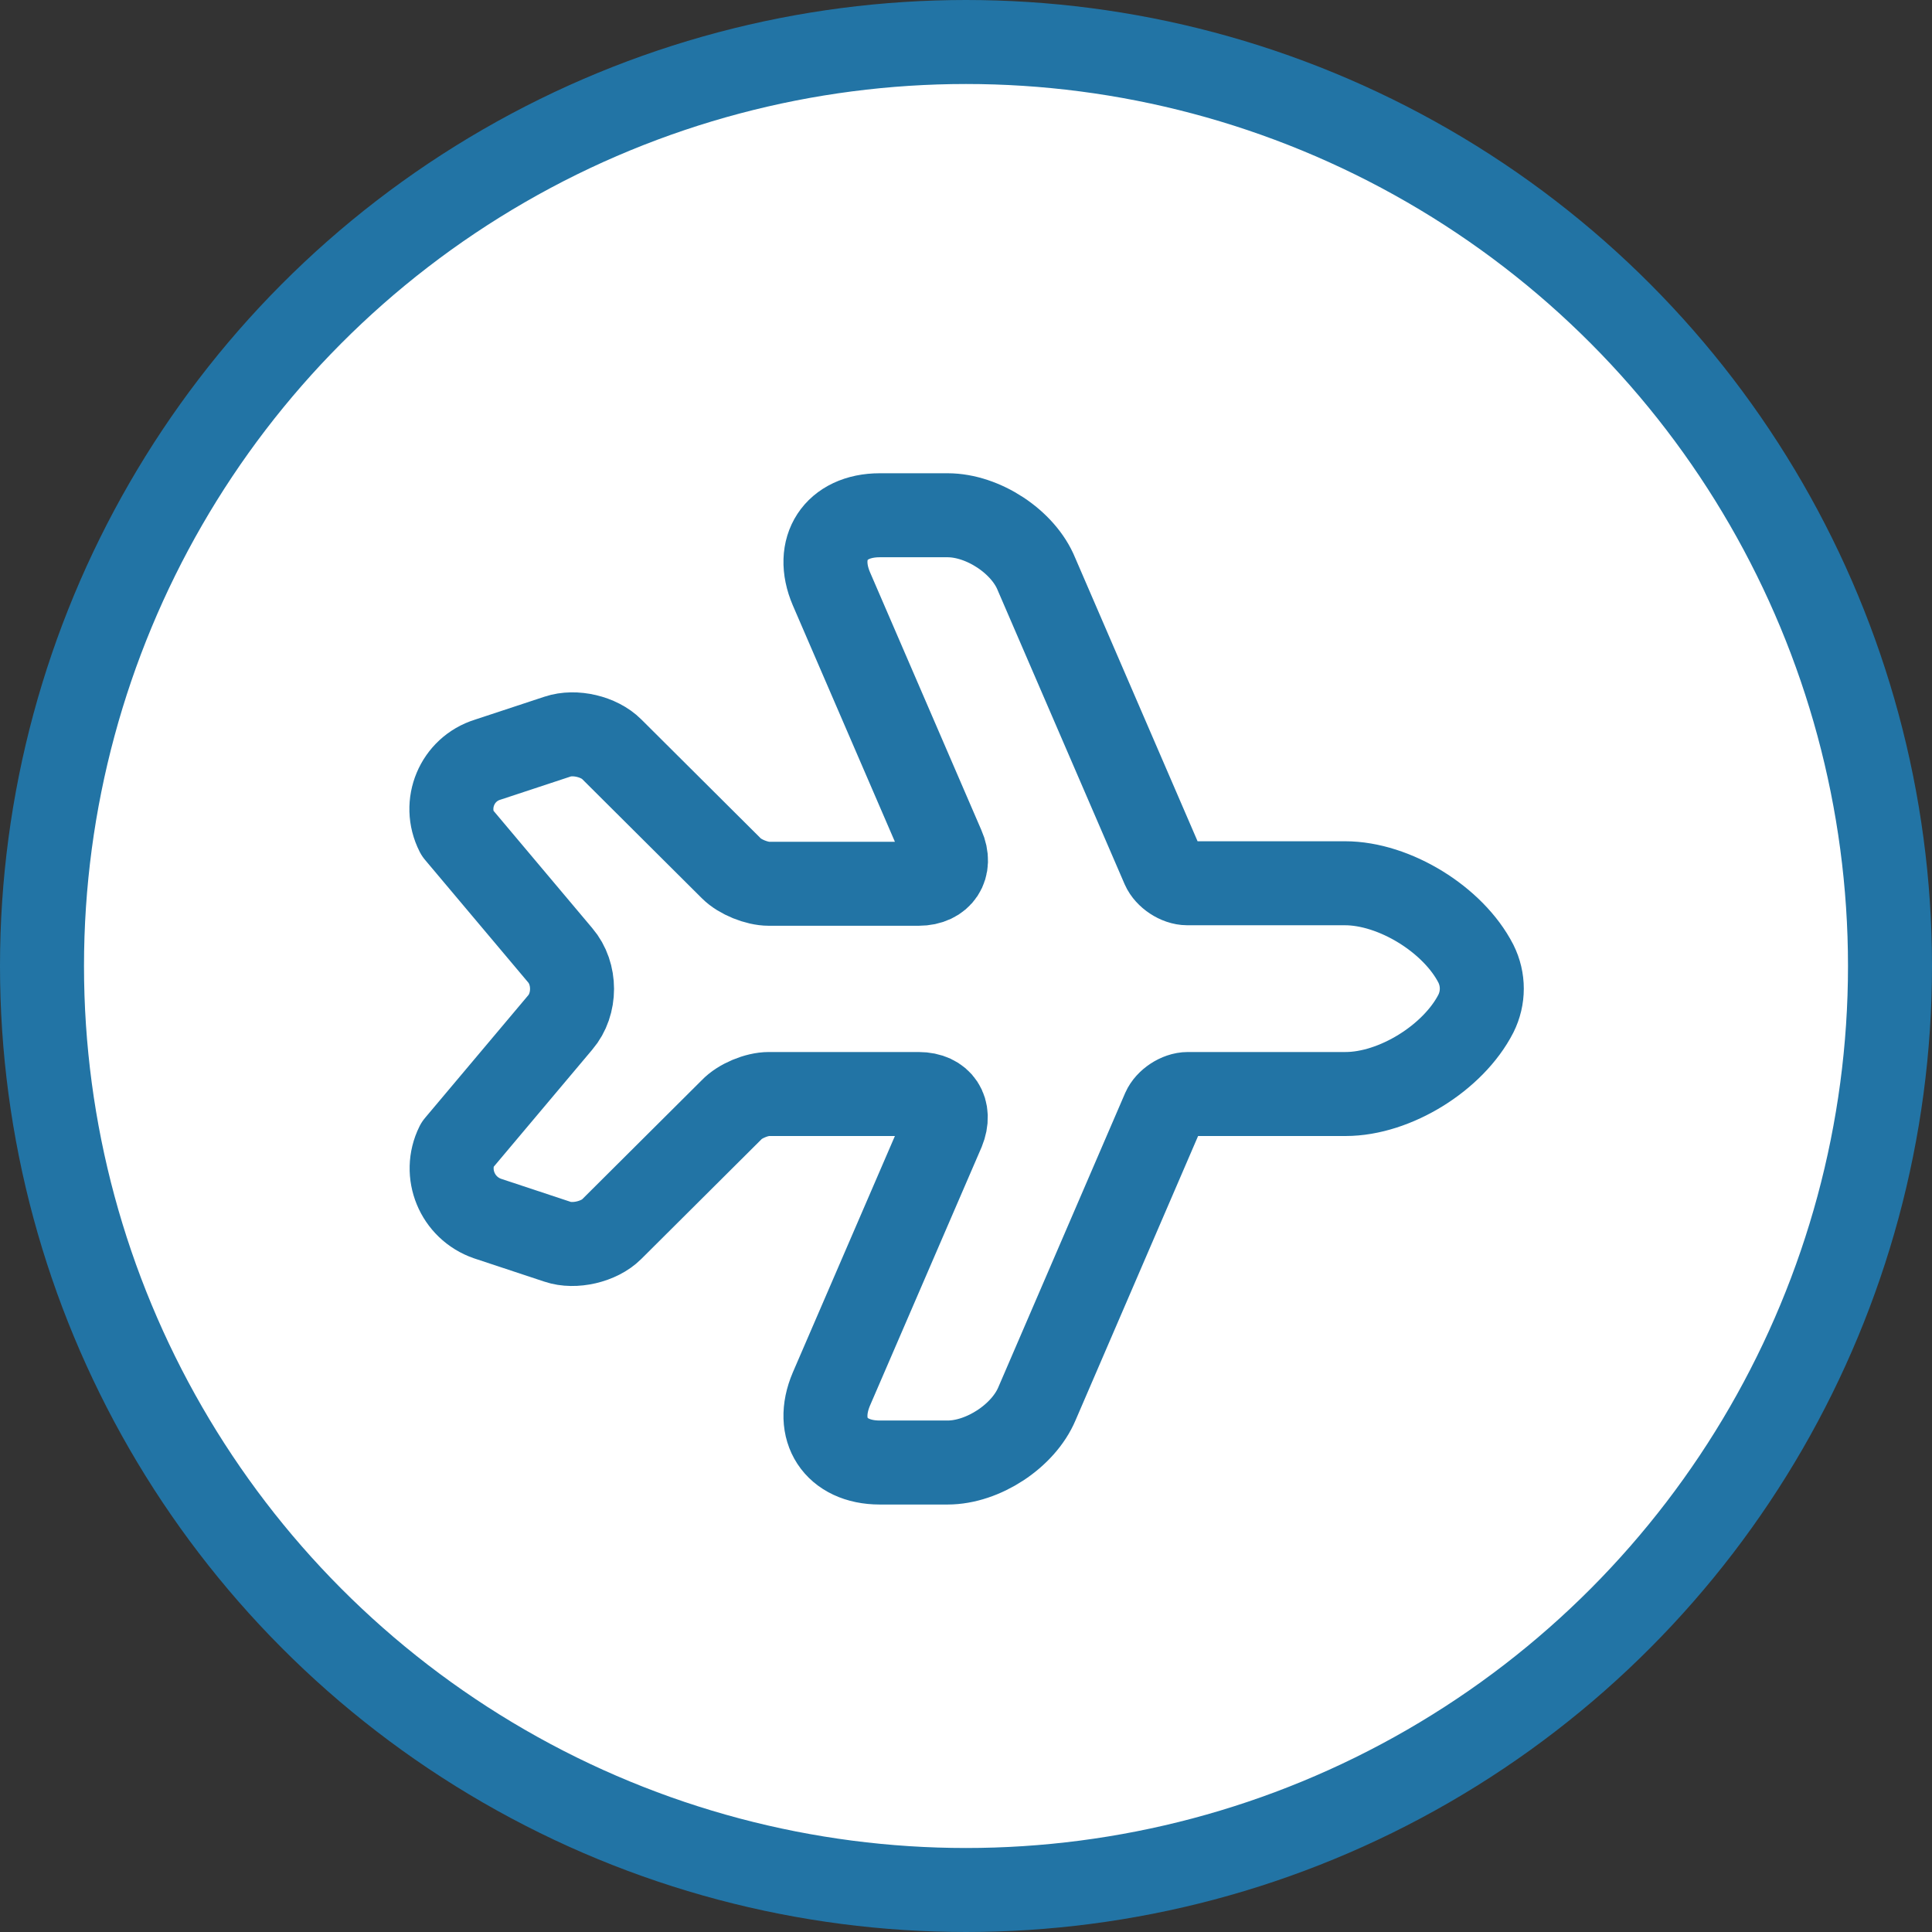 <svg width="23" height="23" viewBox="0 0 23 23" fill="none" xmlns="http://www.w3.org/2000/svg">
<rect x="0" y="0" width="23" height="23" fill="#333333" stroke="none"/>
<circle cx="11.5" cy="11.5" r="11" fill="white" stroke="#2274A5"/>
<path d="M5.442 9.914L6.669 11.372C6.857 11.591 6.857 11.954 6.669 12.173L5.442 13.631C5.274 13.969 5.442 14.382 5.805 14.507L6.638 14.783C6.838 14.851 7.132 14.783 7.282 14.633L8.709 13.212C8.809 13.106 9.009 13.024 9.153 13.024H10.937C11.2 13.024 11.325 13.218 11.225 13.462L9.898 16.535C9.692 17.017 9.948 17.411 10.474 17.411H11.281C11.7 17.411 12.182 17.098 12.345 16.71L13.853 13.212C13.897 13.112 14.028 13.024 14.141 13.024H16.018C16.607 13.024 17.301 12.592 17.57 12.067C17.664 11.879 17.664 11.66 17.57 11.472C17.301 10.947 16.6 10.515 16.012 10.515H14.135C14.022 10.515 13.891 10.427 13.847 10.327L12.339 6.835C12.182 6.447 11.7 6.134 11.281 6.134H10.474C9.948 6.134 9.692 6.529 9.898 7.01L11.225 10.083C11.331 10.321 11.2 10.521 10.937 10.521H9.153C9.009 10.521 8.809 10.44 8.709 10.34L7.282 8.919C7.132 8.769 6.844 8.7 6.638 8.769L5.805 9.044C5.442 9.157 5.267 9.57 5.442 9.914Z" stroke="#2274A5" stroke-linecap="round" stroke-linejoin="round"/>
</svg>
